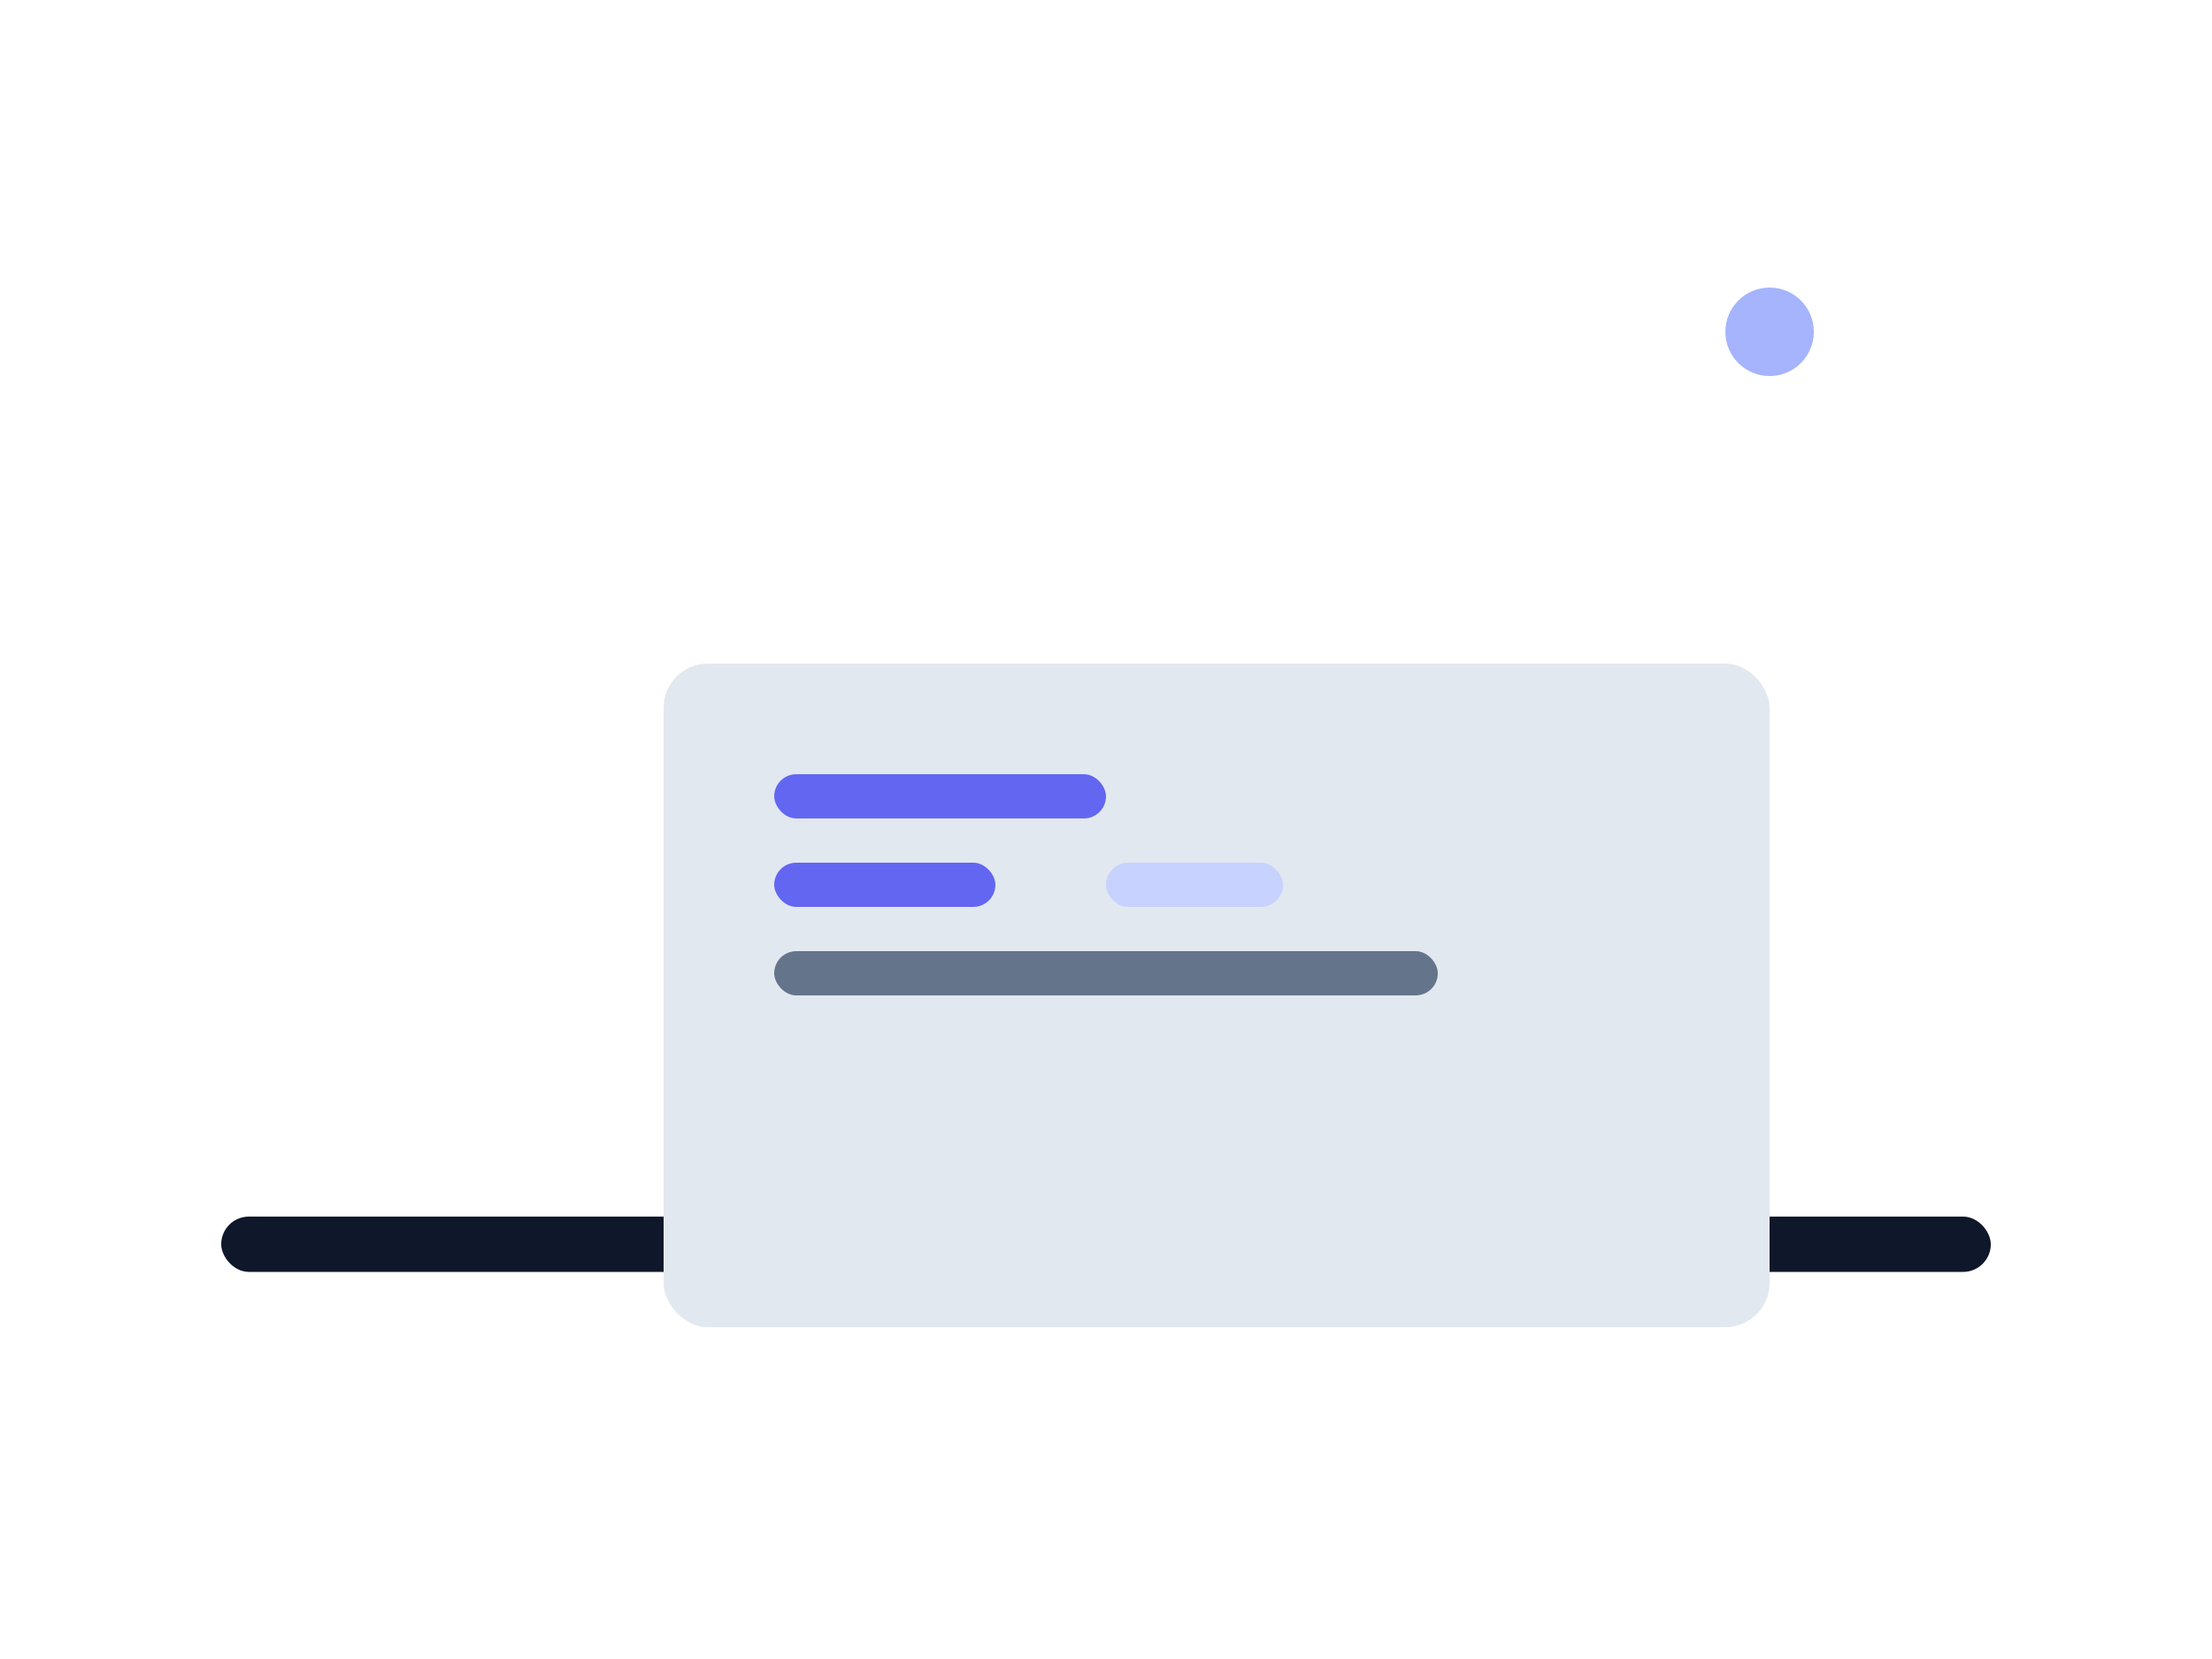 <svg xmlns="http://www.w3.org/2000/svg" width="400" height="300" viewBox="0 0 400 300" fill="none"><rect width="400" height="300" fill="#fff"/><circle cx="320" cy="60" r="8" fill="#a5b4fc"/><rect x="40" y="220" width="320" height="10" rx="5" fill="#0f172a"/><rect x="120" y="120" width="200" height="120" rx="8" fill="#e2e8f0"/><rect x="140" y="140" width="60" height="8" rx="4" fill="#6366f1"/><rect x="140" y="156" width="40" height="8" rx="4" fill="#6366f1"/><rect x="200" y="156" width="32" height="8" rx="4" fill="#c7d2fe"/><rect x="140" y="172" width="120" height="8" rx="4" fill="#64748b"/></svg>